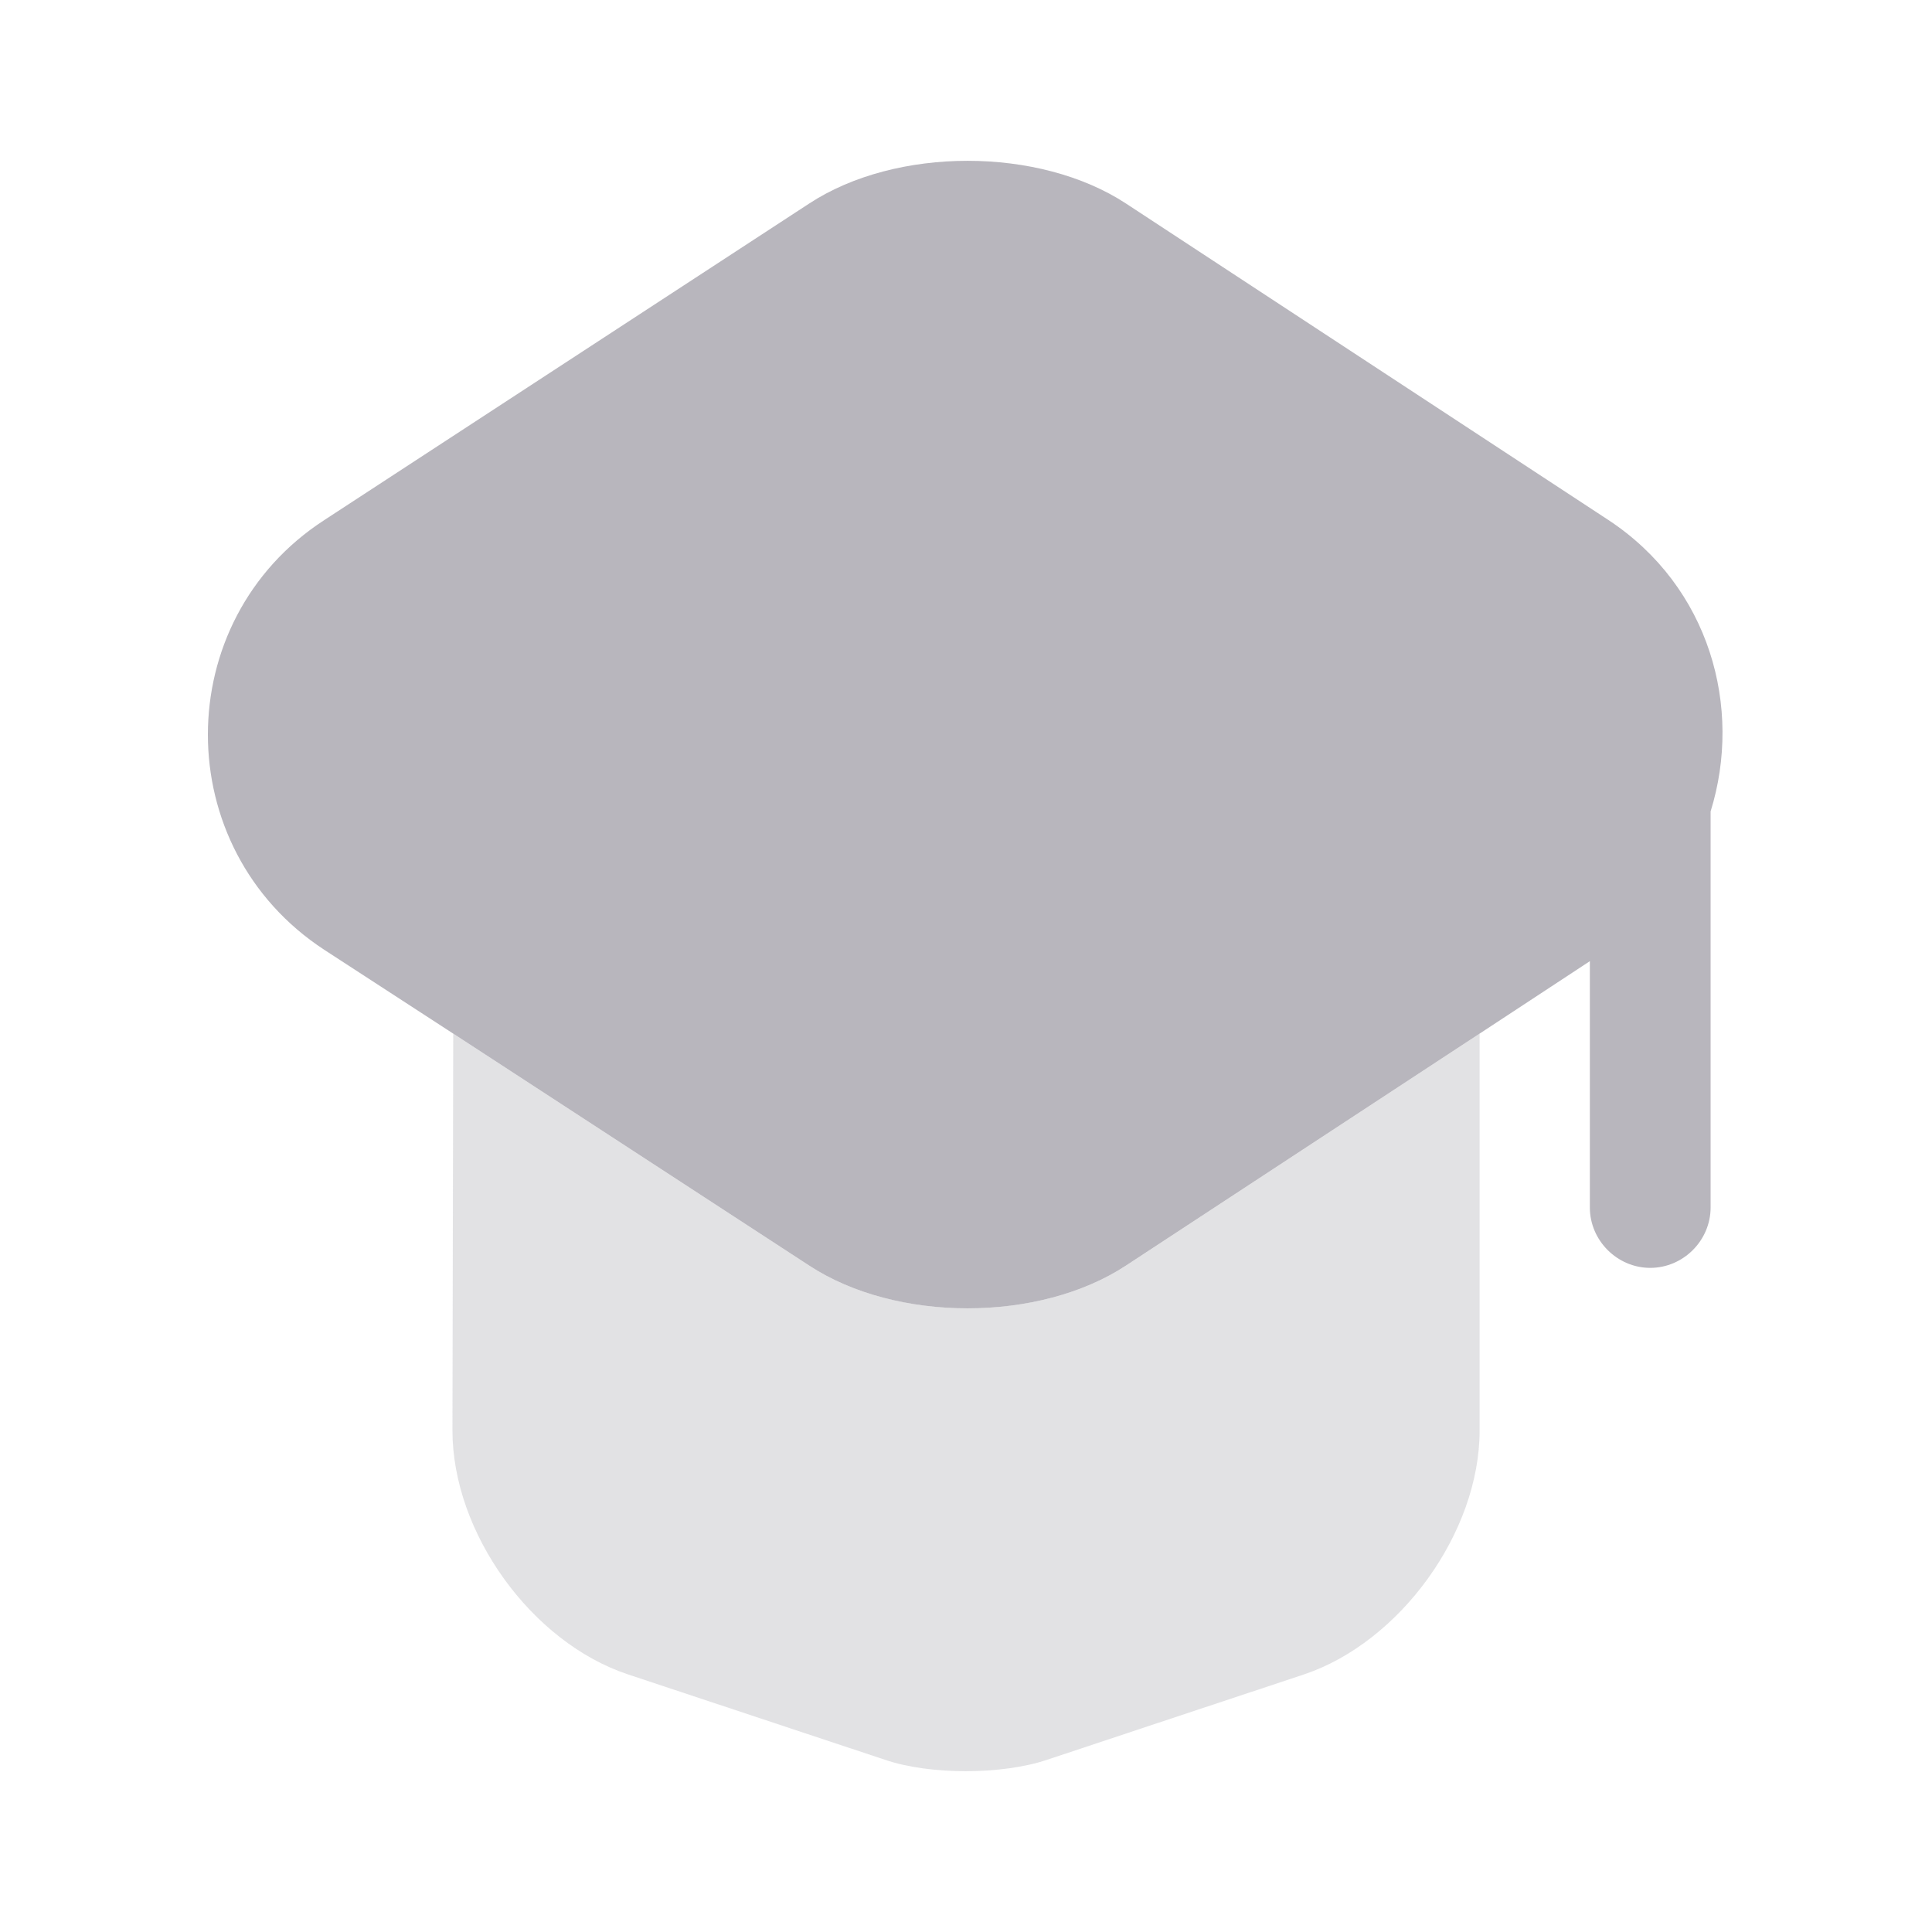 <svg width="32" height="32" viewBox="0 0 32 32" fill="none" xmlns="http://www.w3.org/2000/svg">
<path opacity="0.4" d="M24.507 17.12V23.693C24.507 25.386 23.187 27.2 21.6 27.733L17.347 29.146C16.6 29.4 15.387 29.4 14.654 29.146L10.4 27.733C8.8 27.2 7.494 25.386 7.494 23.693L7.507 17.12L13.4 20.96C14.84 21.906 17.214 21.906 18.654 20.96L24.507 17.12Z" fill="#B8B6BD"/>
<path d="M26.64 8.613L18.653 3.373C17.213 2.427 14.84 2.427 13.4 3.373L5.373 8.613C2.8 10.28 2.8 14.053 5.373 15.733L7.507 17.12L13.4 20.96C14.84 21.907 17.213 21.907 18.653 20.96L24.507 17.12L26.333 15.92V20C26.333 20.547 26.787 21 27.333 21C27.88 21 28.333 20.547 28.333 20V13.44C28.867 11.72 28.32 9.72 26.64 8.613Z" fill="#B8B6BD"/>
</svg>
